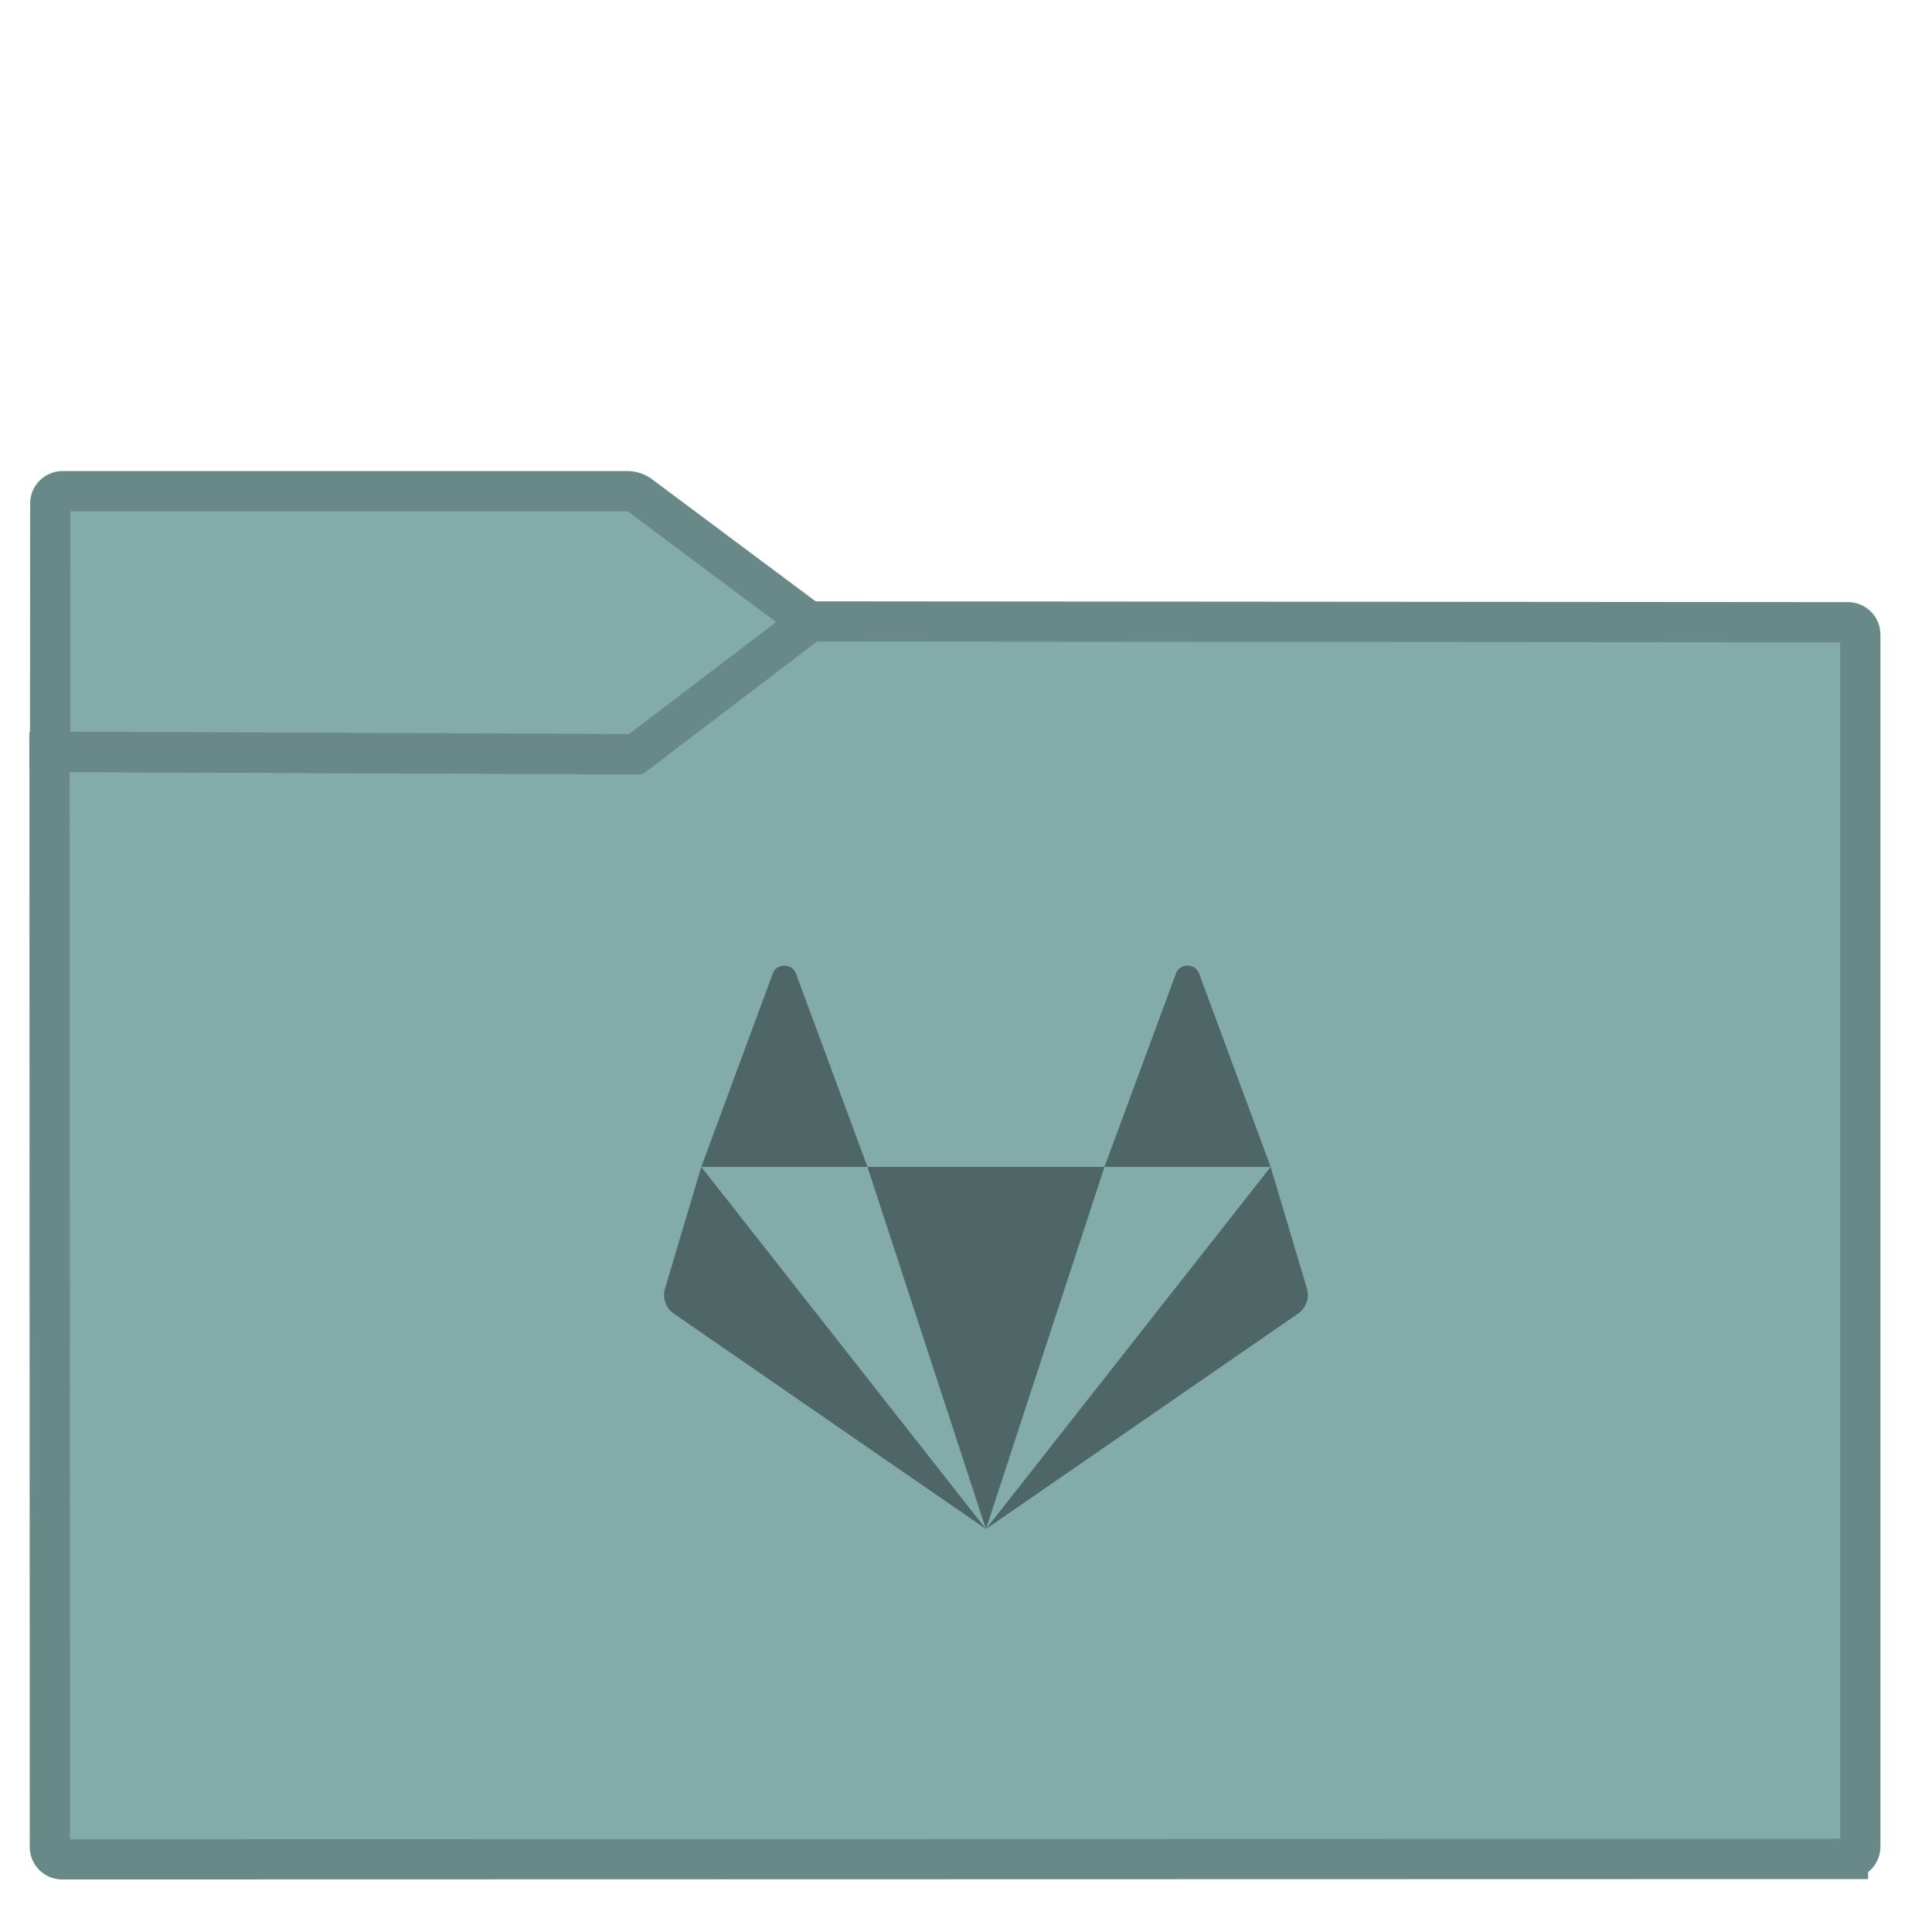 <svg xmlns="http://www.w3.org/2000/svg" style="isolation:isolate" width="64" height="64"><defs><clipPath clipPathUnits="userSpaceOnUse" id="a"><path fill="none" d="M0 0h48v48H0z"/></clipPath></defs><g clip-path="url(#a)" transform="matrix(1.333 0 0 1.333 .002 -.002)"><linearGradient id="b" x1="-.046" y1=".16" x2=".852" y2=".71" gradientTransform="matrix(45 0 0 30.763 1.229 15.445)" gradientUnits="userSpaceOnUse"><stop offset="3.043%" stop-color="#82abaa"/><stop offset="98.261%" stop-color="#82abaa"/></linearGradient><path d="M1.545 46.208l44.378-.01a.306.306 0 0 0 .306-.306v-30.12a.307.307 0 0 0-.306-.307l-25.816-.02-4.221 3.206a.535.535 0 0 1-.276.092l-14.381-.055.009 27.214c0 .169.138.306.307.306z" stroke-miterlimit="3" vector-effect="non-scaling-stroke" fill="url(#b)" stroke="#698989" stroke-linecap="square"/><linearGradient id="c" x1="0" y1=".5" x2="1" y2=".5" gradientTransform="matrix(18.873 0 0 6.535 1.243 12.208)" gradientUnits="userSpaceOnUse"><stop offset="3.043%" stop-color="#82abaa"/><stop offset="98.261%" stop-color="#82abaa"/></linearGradient><path d="M20.116 15.456L15.887 12.3a.538.538 0 0 0-.277-.092H1.554a.308.308 0 0 0-.307.307l-.004 6.168 14.557.06z" stroke-miterlimit="3" vector-effect="non-scaling-stroke" fill="url(#c)" stroke="#698989" stroke-linecap="square"/><path d="M19.49 24a.299.299 0 0 0-.29.2L17.426 29h4.13l-1.776-4.8a.297.297 0 0 0-.29-.2zm2.065 5l2.945 9 2.946-9zm5.89 0h4.13L29.8 24.2c-.091-.268-.489-.268-.58 0zm4.13 0L24.5 38l7.748-5.348a.565.565 0 0 0 .223-.648zM24.5 38l-7.074-9-.896 3.004c-.082.239.009.5.222.648z" fill="#4e6766" fill-rule="evenodd"/></g></svg>